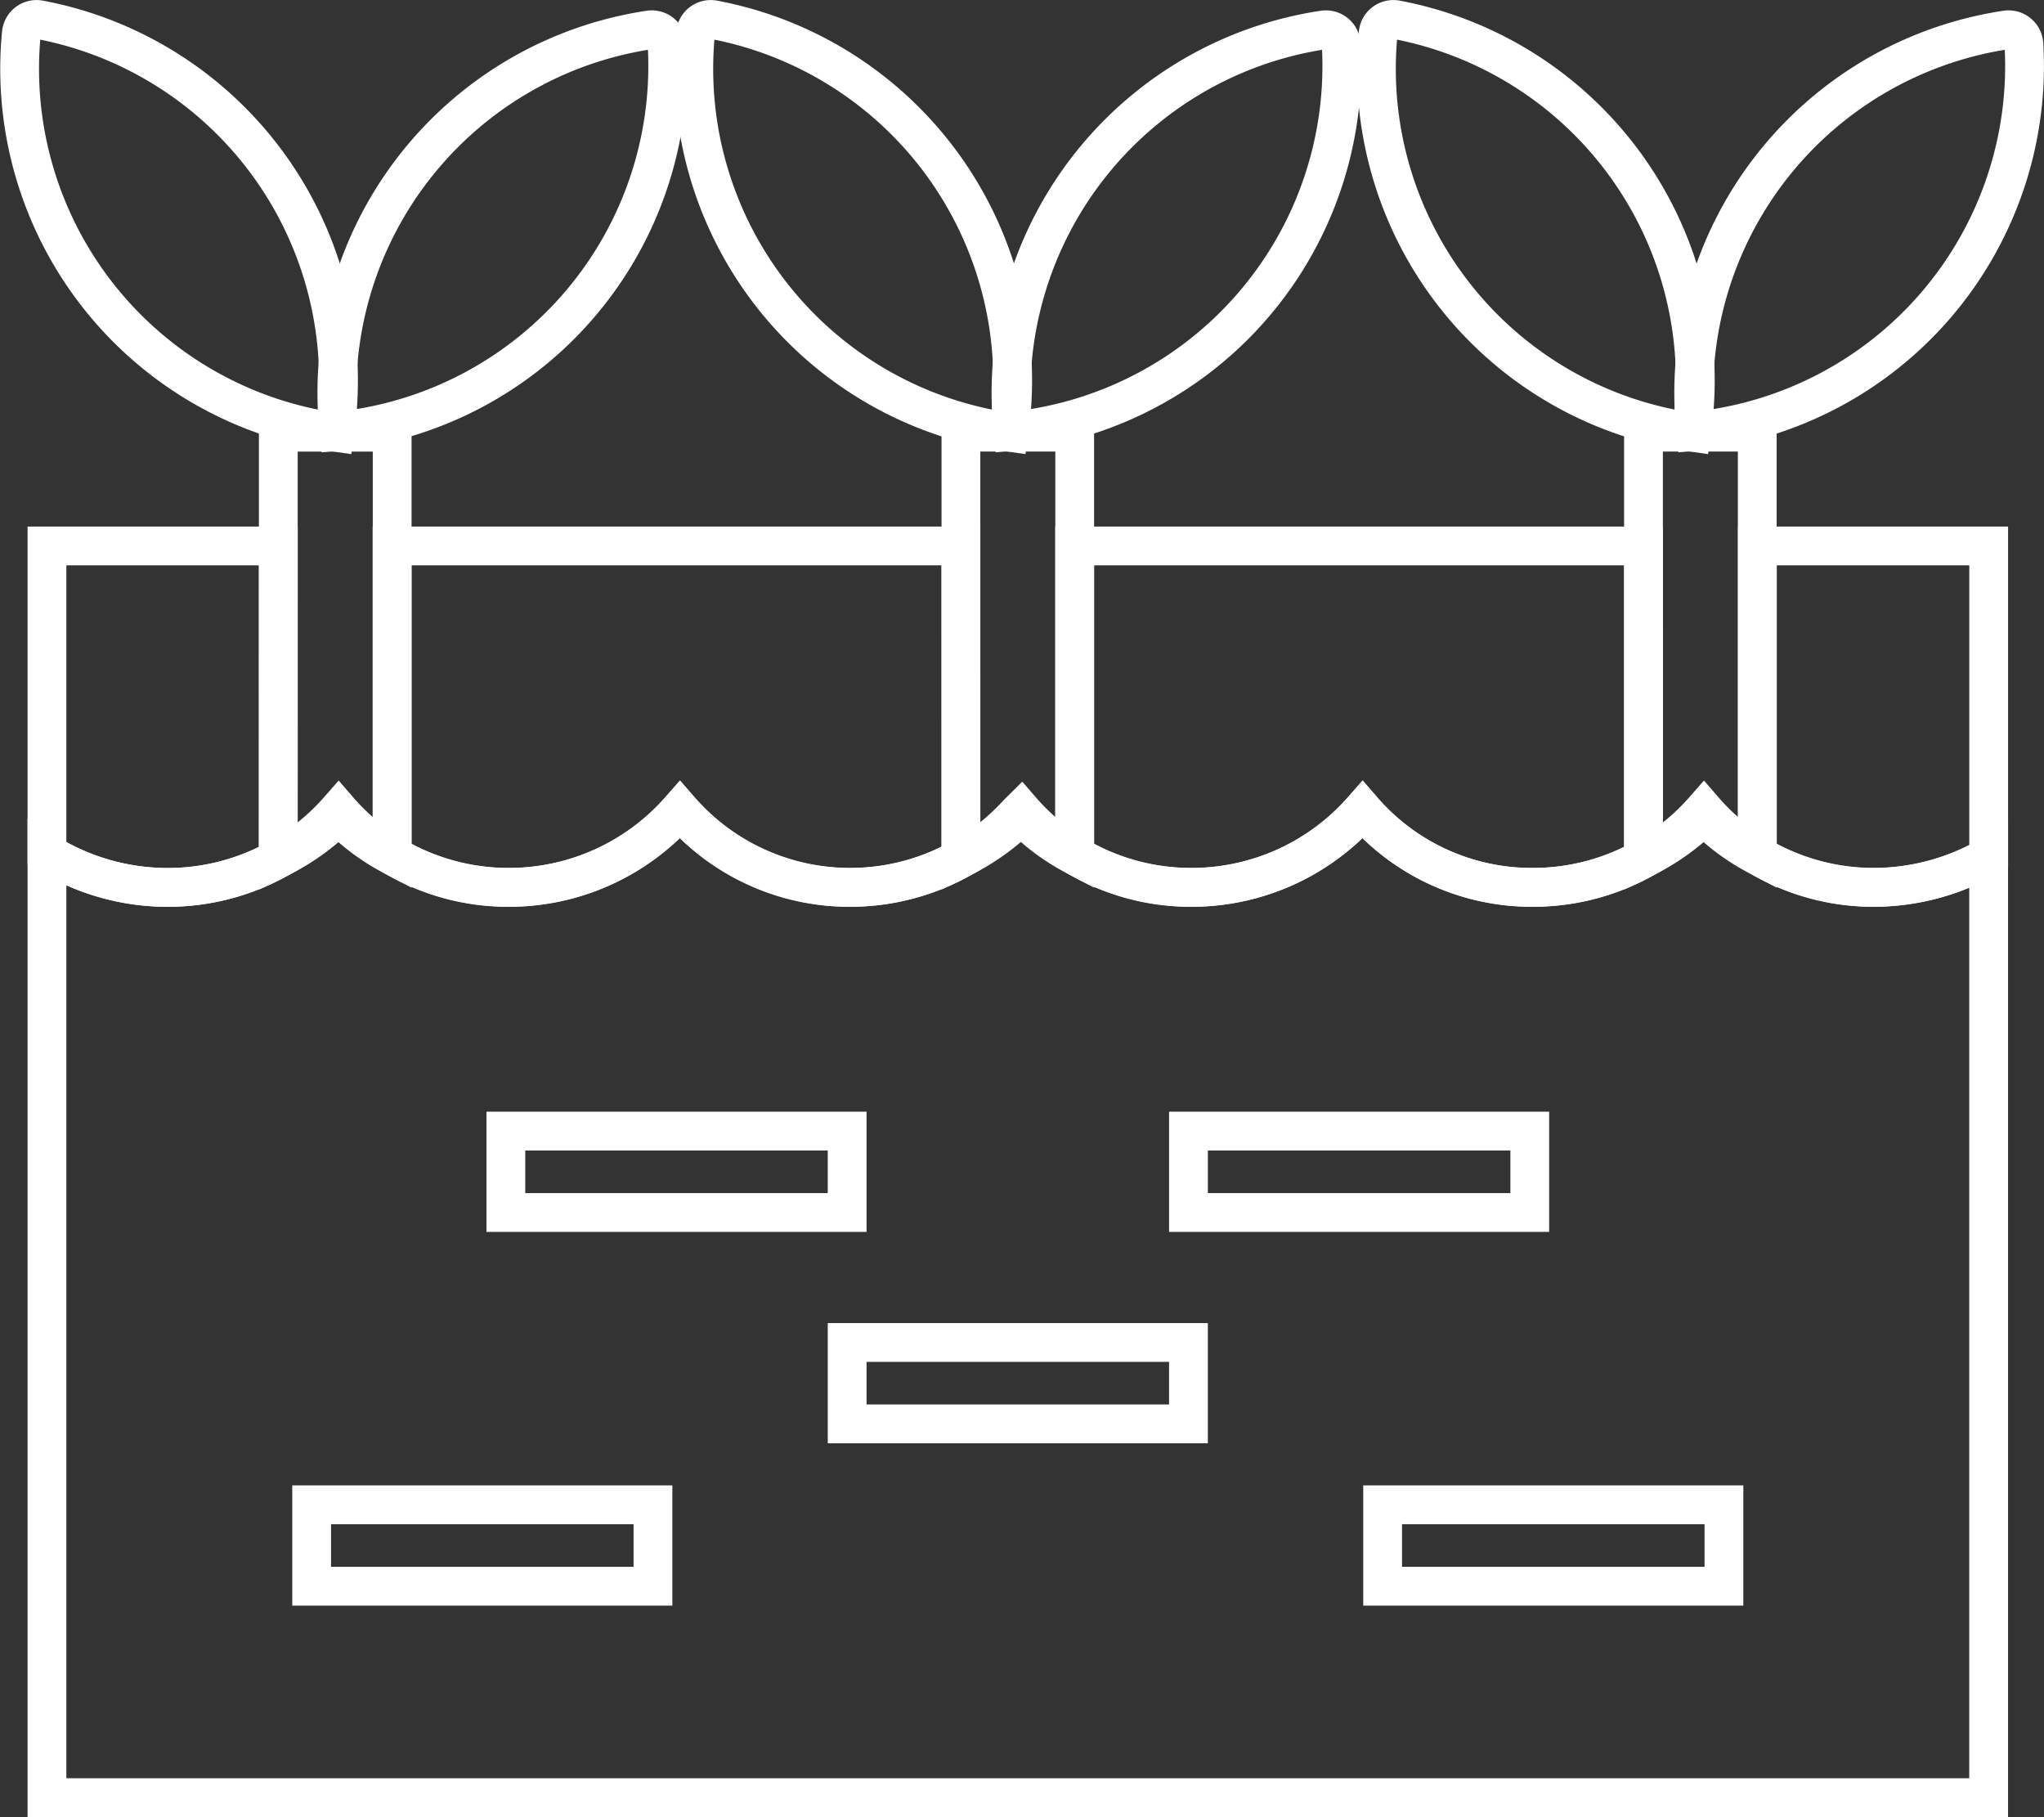 <svg xmlns="http://www.w3.org/2000/svg" width="89.575" height="79.616" viewBox="0 0 89.575 79.616">
  <rect x="0" y="0" width="89.575" height="79.616" fill="#333333" stroke="none"/>
  <g id="Group_6336" data-name="Group 6336" transform="translate(-783.655 -2157.591)">
    <rect id="Rectangle_3185" data-name="Rectangle 3185" width="14.957" height="3.567" transform="translate(835.738 2207.151)" fill="none" stroke="#fff" stroke-miterlimit="10" stroke-width="1.7"/>
    <rect id="Rectangle_3186" data-name="Rectangle 3186" width="14.957" height="3.567" transform="translate(820.78 2216.413)" fill="none" stroke="#fff" stroke-miterlimit="10" stroke-width="1.7"/>
    <rect id="Rectangle_3187" data-name="Rectangle 3187" width="14.957" height="3.567" transform="translate(805.823 2207.151)" fill="none" stroke="#fff" stroke-miterlimit="10" stroke-width="1.7"/>
    <rect id="Rectangle_3188" data-name="Rectangle 3188" width="14.957" height="3.567" transform="translate(844.247 2223.526)" fill="none" stroke="#fff" stroke-miterlimit="10" stroke-width="1.7"/>
    <rect id="Rectangle_3189" data-name="Rectangle 3189" width="14.957" height="3.567" transform="translate(797.313 2223.526)" fill="none" stroke="#fff" stroke-miterlimit="10" stroke-width="1.7"/>
    <g id="Group_6334" data-name="Group 6334" transform="translate(785.713 2181.512)">
      <path id="Path_7111" data-name="Path 7111" d="M800.291,2266.887H790.153v13.462a10.106,10.106,0,0,0,5.3,1.5,9.906,9.906,0,0,0,4.836-1.262Z" transform="translate(-790.153 -2266.887)" fill="none" stroke="#fff" stroke-miterlimit="10" stroke-width="1.7"/>
      <path id="Path_7112" data-name="Path 7112" d="M886.176,2266.887H861.247v13.545a9.982,9.982,0,0,0,12.615-1.978,9.907,9.907,0,0,0,12.315,2.12Z" transform="translate(-846.123 -2266.887)" fill="none" stroke="#fff" stroke-miterlimit="10" stroke-width="1.7"/>
      <path id="Path_7113" data-name="Path 7113" d="M1026.8,2266.887h-24.929v13.545a9.982,9.982,0,0,0,12.615-1.978,9.806,9.806,0,0,0,7.479,3.39,9.906,9.906,0,0,0,4.836-1.262Z" transform="translate(-956.833 -2266.887)" fill="none" stroke="#fff" stroke-miterlimit="10" stroke-width="1.7"/>
      <path id="Path_7114" data-name="Path 7114" d="M1142.5,2266.887v13.545a9.93,9.93,0,0,0,5.136,1.412,10.15,10.15,0,0,0,5-1.346v-13.611Z" transform="translate(-1067.543 -2266.887)" fill="none" stroke="#fff" stroke-miterlimit="10" stroke-width="1.7"/>
    </g>
    <path id="Path_7115" data-name="Path 7115" d="M875.244,2323.306v41.233H790.153v-41.382a10.106,10.106,0,0,0,5.3,1.5,9.965,9.965,0,0,0,7.479-3.39,9.808,9.808,0,0,0,7.479,3.39,9.965,9.965,0,0,0,7.479-3.39,9.808,9.808,0,0,0,7.479,3.39,9.944,9.944,0,0,0,7.329-3.241l.15-.149a9.808,9.808,0,0,0,7.479,3.39,9.965,9.965,0,0,0,7.479-3.39,9.807,9.807,0,0,0,7.479,3.39,9.965,9.965,0,0,0,7.479-3.39,9.808,9.808,0,0,0,7.479,3.39A10.15,10.15,0,0,0,875.244,2323.306Z" transform="translate(-4.44 -128.182)" fill="none" stroke="#fff" stroke-miterlimit="10" stroke-width="1.7"/>
    <g id="Group_6335" data-name="Group 6335" transform="translate(795.851 2176.527)">
      <path id="Path_7116" data-name="Path 7116" d="M1121.7,2260.252a9.428,9.428,0,0,0,2.343,1.745v-18.549h-4.986v18.681A9.935,9.935,0,0,0,1121.7,2260.252Z" transform="translate(-1059.23 -2243.449)" fill="none" stroke="#fff" stroke-miterlimit="10" stroke-width="1.7"/>
      <path id="Path_7117" data-name="Path 7117" d="M980.928,2260.384l.15-.132a9.425,9.425,0,0,0,2.343,1.745v-18.549h-4.986v18.674A10.151,10.151,0,0,0,980.928,2260.384Z" transform="translate(-948.52 -2243.449)" fill="none" stroke="#fff" stroke-miterlimit="10" stroke-width="1.7"/>
      <path id="Path_7118" data-name="Path 7118" d="M840.453,2260.252A9.423,9.423,0,0,0,842.8,2262v-18.549H837.81v18.681A9.935,9.935,0,0,0,840.453,2260.252Z" transform="translate(-837.81 -2243.449)" fill="none" stroke="#fff" stroke-miterlimit="10" stroke-width="1.7"/>
    </g>
    <path id="Path_7119" data-name="Path 7119" d="M864.093,2160.722a.671.671,0,0,0-.523-.143,16.081,16.081,0,0,0-13.614,17.573A16.082,16.082,0,0,0,864.34,2161.2.668.668,0,0,0,864.093,2160.722Z" transform="translate(-51.452 -1.676)" fill="none" stroke="#fff" stroke-miterlimit="10" stroke-width="1.7"/>
    <path id="Path_7120" data-name="Path 7120" d="M785.383,2158.455a.671.671,0,0,0-.527.123h0a.669.669,0,0,0-.265.472,16.082,16.082,0,0,0,13.738,17.477A16.081,16.081,0,0,0,785.383,2158.455Z" transform="translate(0)" fill="none" stroke="#fff" stroke-miterlimit="10" stroke-width="1.7"/>
    <path id="Path_7121" data-name="Path 7121" d="M1002.972,2160.722a.671.671,0,0,0-.523-.143,16.081,16.081,0,0,0-13.614,17.573,16.082,16.082,0,0,0,14.383-16.949A.668.668,0,0,0,1002.972,2160.722Z" transform="translate(-160.788 -1.676)" fill="none" stroke="#fff" stroke-miterlimit="10" stroke-width="1.7"/>
    <path id="Path_7122" data-name="Path 7122" d="M924.263,2158.455a.67.67,0,0,0-.527.123h0a.669.669,0,0,0-.265.472,16.082,16.082,0,0,0,13.738,17.477A16.081,16.081,0,0,0,924.263,2158.455Z" transform="translate(-109.336)" fill="none" stroke="#fff" stroke-miterlimit="10" stroke-width="1.7"/>
    <path id="Path_7123" data-name="Path 7123" d="M1143.6,2160.722a.671.671,0,0,0-.523-.143,16.081,16.081,0,0,0-13.613,17.573,16.082,16.082,0,0,0,14.383-16.949A.668.668,0,0,0,1143.6,2160.722Z" transform="translate(-271.498 -1.676)" fill="none" stroke="#fff" stroke-miterlimit="10" stroke-width="1.7"/>
    <path id="Path_7124" data-name="Path 7124" d="M1064.888,2158.455a.67.67,0,0,0-.527.123h0a.669.669,0,0,0-.265.472,16.081,16.081,0,0,0,13.738,17.477A16.081,16.081,0,0,0,1064.888,2158.455Z" transform="translate(-220.046)" fill="none" stroke="#fff" stroke-miterlimit="10" stroke-width="1.7"/>
  </g>
</svg>
